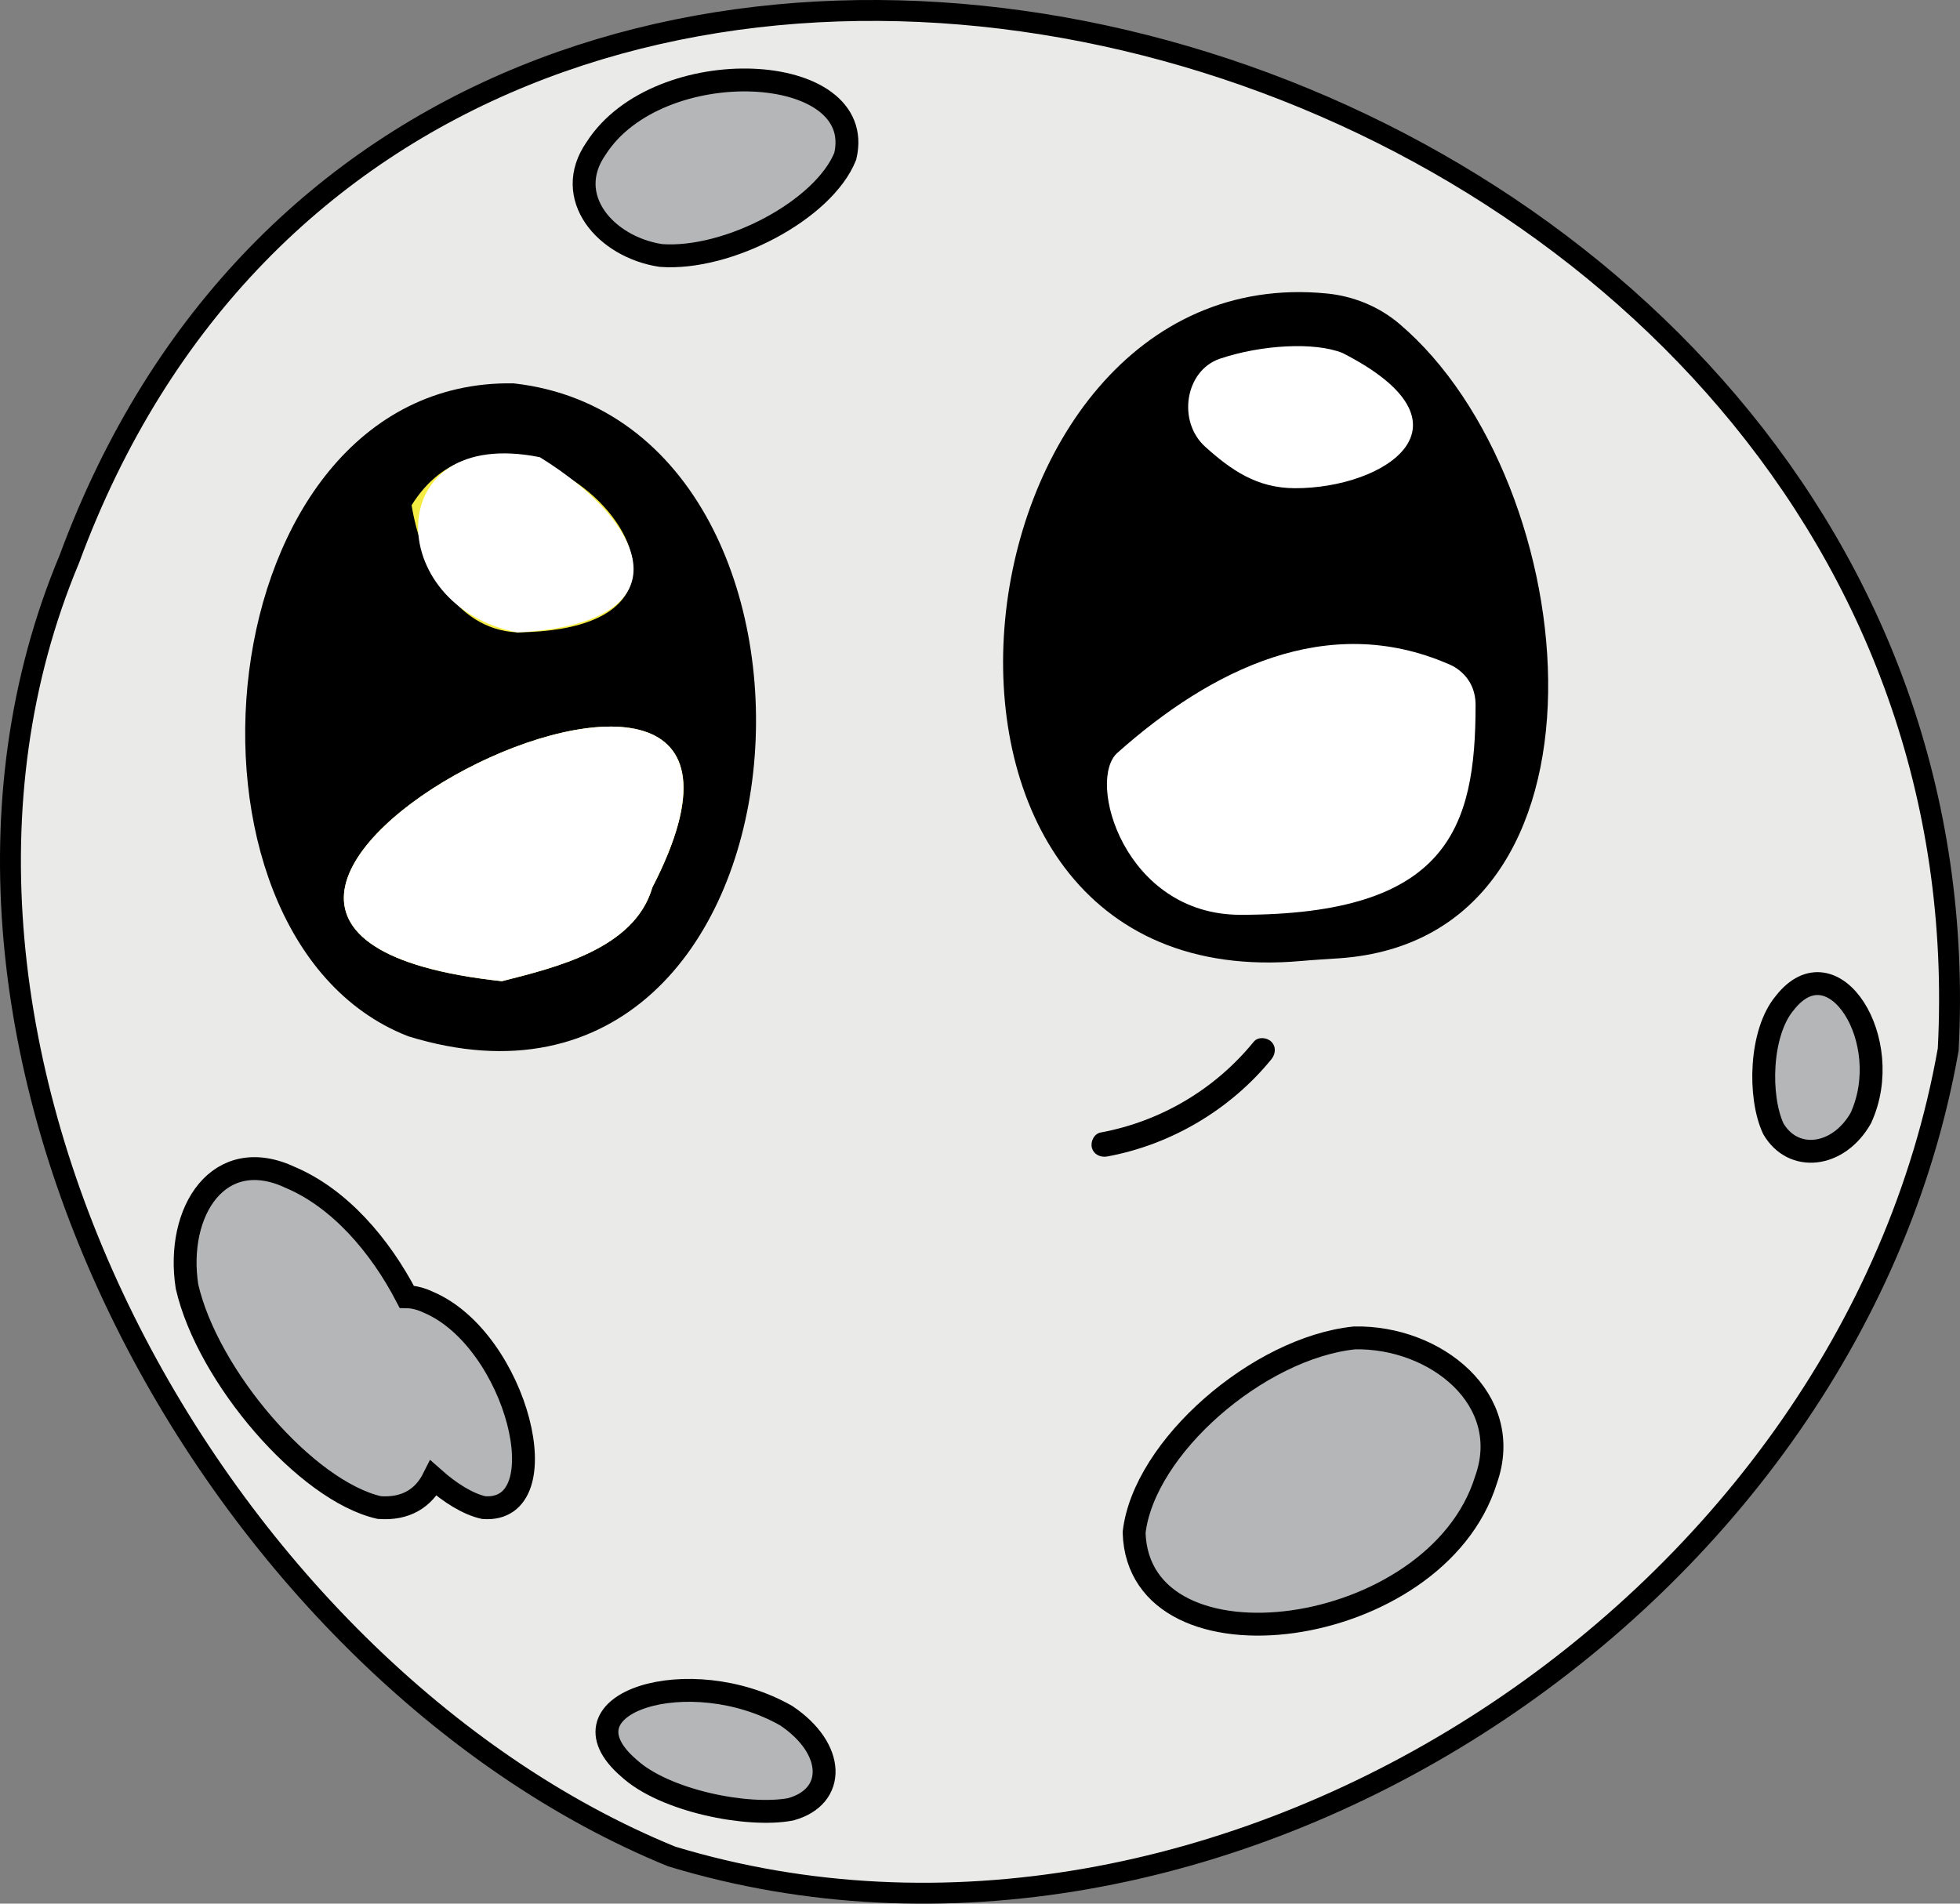 <?xml version="1.0" encoding="utf-8"?>
<!-- Generator: Adobe Illustrator 27.9.1, SVG Export Plug-In . SVG Version: 6.00 Build 0)  -->
<svg version="1.1" id="Layer_1" xmlns="http://www.w3.org/2000/svg" xmlns:xlink="http://www.w3.org/1999/xlink" x="0px" y="0px"
	 viewBox="0 0 394.33 383.06" style="enable-background:new 0 0 394.33 383.06;" xml:space="preserve">
<rect x="0" y="0" width="394.33" height="383.06" fill="#808080" stroke="none"/>
<style type="text/css">
	.st0{fill:#EAEAE9;stroke:#000000;stroke-width:4.206;stroke-miterlimit:10;}
	.st1{fill:#F5EC43;stroke:#000000;stroke-width:4.602;stroke-miterlimit:10;}
	.st2{fill:#FFFFFF;}
	.st3{fill:#B4B6B7;stroke:#000000;stroke-width:4.602;stroke-miterlimit:10;}
</style>
<g>
	<g>
		<path class="st0" d="M135.14,373.57c108.96,33.07,236.84-49.03,256.82-162.4C402.67,5.14,87.18-85.89,13.94,112.52
			C-26.92,210.03,43.98,336.35,135.14,373.57z"/>
		<g>
			<g>
				<path class="st1" d="M103.2,79.44c-59.6-0.93-69.12,107.84-20.28,126.92C163.23,231.04,172.73,87.37,103.2,79.44z"/>
				<path d="M103.2,79.44c69.53,7.94,60.02,151.6-20.27,126.91C34.07,187.28,43.61,78.52,103.2,79.44z M100.98,197.44
					c10.61-2.72,26.68-6.44,30.27-18.86C171.45,100.55,1.31,186.73,100.98,197.44z M104.09,127.25
					c54.32-0.64-0.84-58.39-21.28-25.58C84.64,112.86,91.19,126.69,104.09,127.25z"/>
				<path class="st2" d="M100.98,197.44c-99.67-10.71,70.46-96.89,30.26-18.86C127.66,191,111.59,194.72,100.98,197.44z"/>
				<path class="st2" d="M104.09,127.25c-26.93-5.15-27.78-41.74,4.52-35.25C131.64,106.21,137.37,125.55,104.09,127.25z"/>
			</g>
			<path d="M266.97,59.06c-77.3-7.66-94.03,142.29-5.14,134.31c2.53-0.23,5.08-0.36,7.61-0.54c58.32-4.02,49.72-95.81,12.08-127.68
				C277.43,61.68,272.32,59.59,266.97,59.06z"/>
			<path class="st2" d="M249.56,184.08c-23.4,0-31.1-27.16-24.69-32.65c18.7-16.63,42.12-28.4,66.54-17.81c0,0,5.46,1.87,5.46,8.25
				C296.87,166.58,291.32,184.08,249.56,184.08z"/>
			<path class="st2" d="M270.1,71.03c28.25,14.4,8.53,27.24-9.56,27.21c-7.71-0.01-12.9-3.7-18.04-8.32
				c-5.7-5.11-4.08-15.35,2.91-17.73C253.73,69.37,264.52,68.77,270.1,71.03z"/>
		</g>
		<g>
			<g>
				<path d="M222.77,232.71c12.84-2.37,24.77-9.43,33.01-19.55c0.85-1.05,1.02-2.51,0-3.54c-0.88-0.88-2.68-1.05-3.54,0
					c-7.77,9.55-18.7,16.03-30.81,18.27c-1.33,0.25-2.08,1.85-1.75,3.08C220.08,232.36,221.44,232.95,222.77,232.71L222.77,232.71z"
					/>
			</g>
		</g>
	</g>
	<path class="st3" d="M298.96,297.8c-10.05,32.34-69.89,40.18-70.79,10.59c1.95-17.14,24.98-37.16,44.33-39.17
		C288.81,268.88,304.75,281.61,298.96,297.8z"/>
	<path class="st3" d="M86.21,262.05c-1.57-0.74-3.04-1.09-4.38-1.11c-5.42-10.43-13.54-19.8-23.37-23.99
		c-14.42-6.8-23.17,6.79-20.84,21.91c4.13,18.07,23.95,41.16,38.69,44.5c5.38,0.39,8.93-1.92,10.92-5.9
		c3.39,3.01,6.93,5.2,10.09,5.91C112.81,304.51,104.01,269.64,86.21,262.05z"/>
	<path class="st3" d="M119.92,29.87c12.53-19.62,54.71-17.57,50.13,1.59c-4.34,10.8-23.55,20.96-37.1,19.95
		C121.77,49.69,113.13,39.61,119.92,29.87z"/>
	<path class="st3" d="M126.48,355.75c7.17,6.63,23.94,9.96,32.59,8.33c9.23-2.54,9-12.2-0.87-18.83
		C138.86,334.19,111.34,342.65,126.48,355.75z"/>
	<path class="st3" d="M359.08,201.82c9.77-12.49,22.42,7.68,15.29,23.18c-4.57,7.99-13.63,8.92-17.59,2.14
		C353.77,220.72,354.06,207.77,359.08,201.82z"/>
</g>
<g>
</g>
<g>
</g>
<g>
</g>
<g>
</g>
<g>
</g>
<g>
</g>
</svg>
